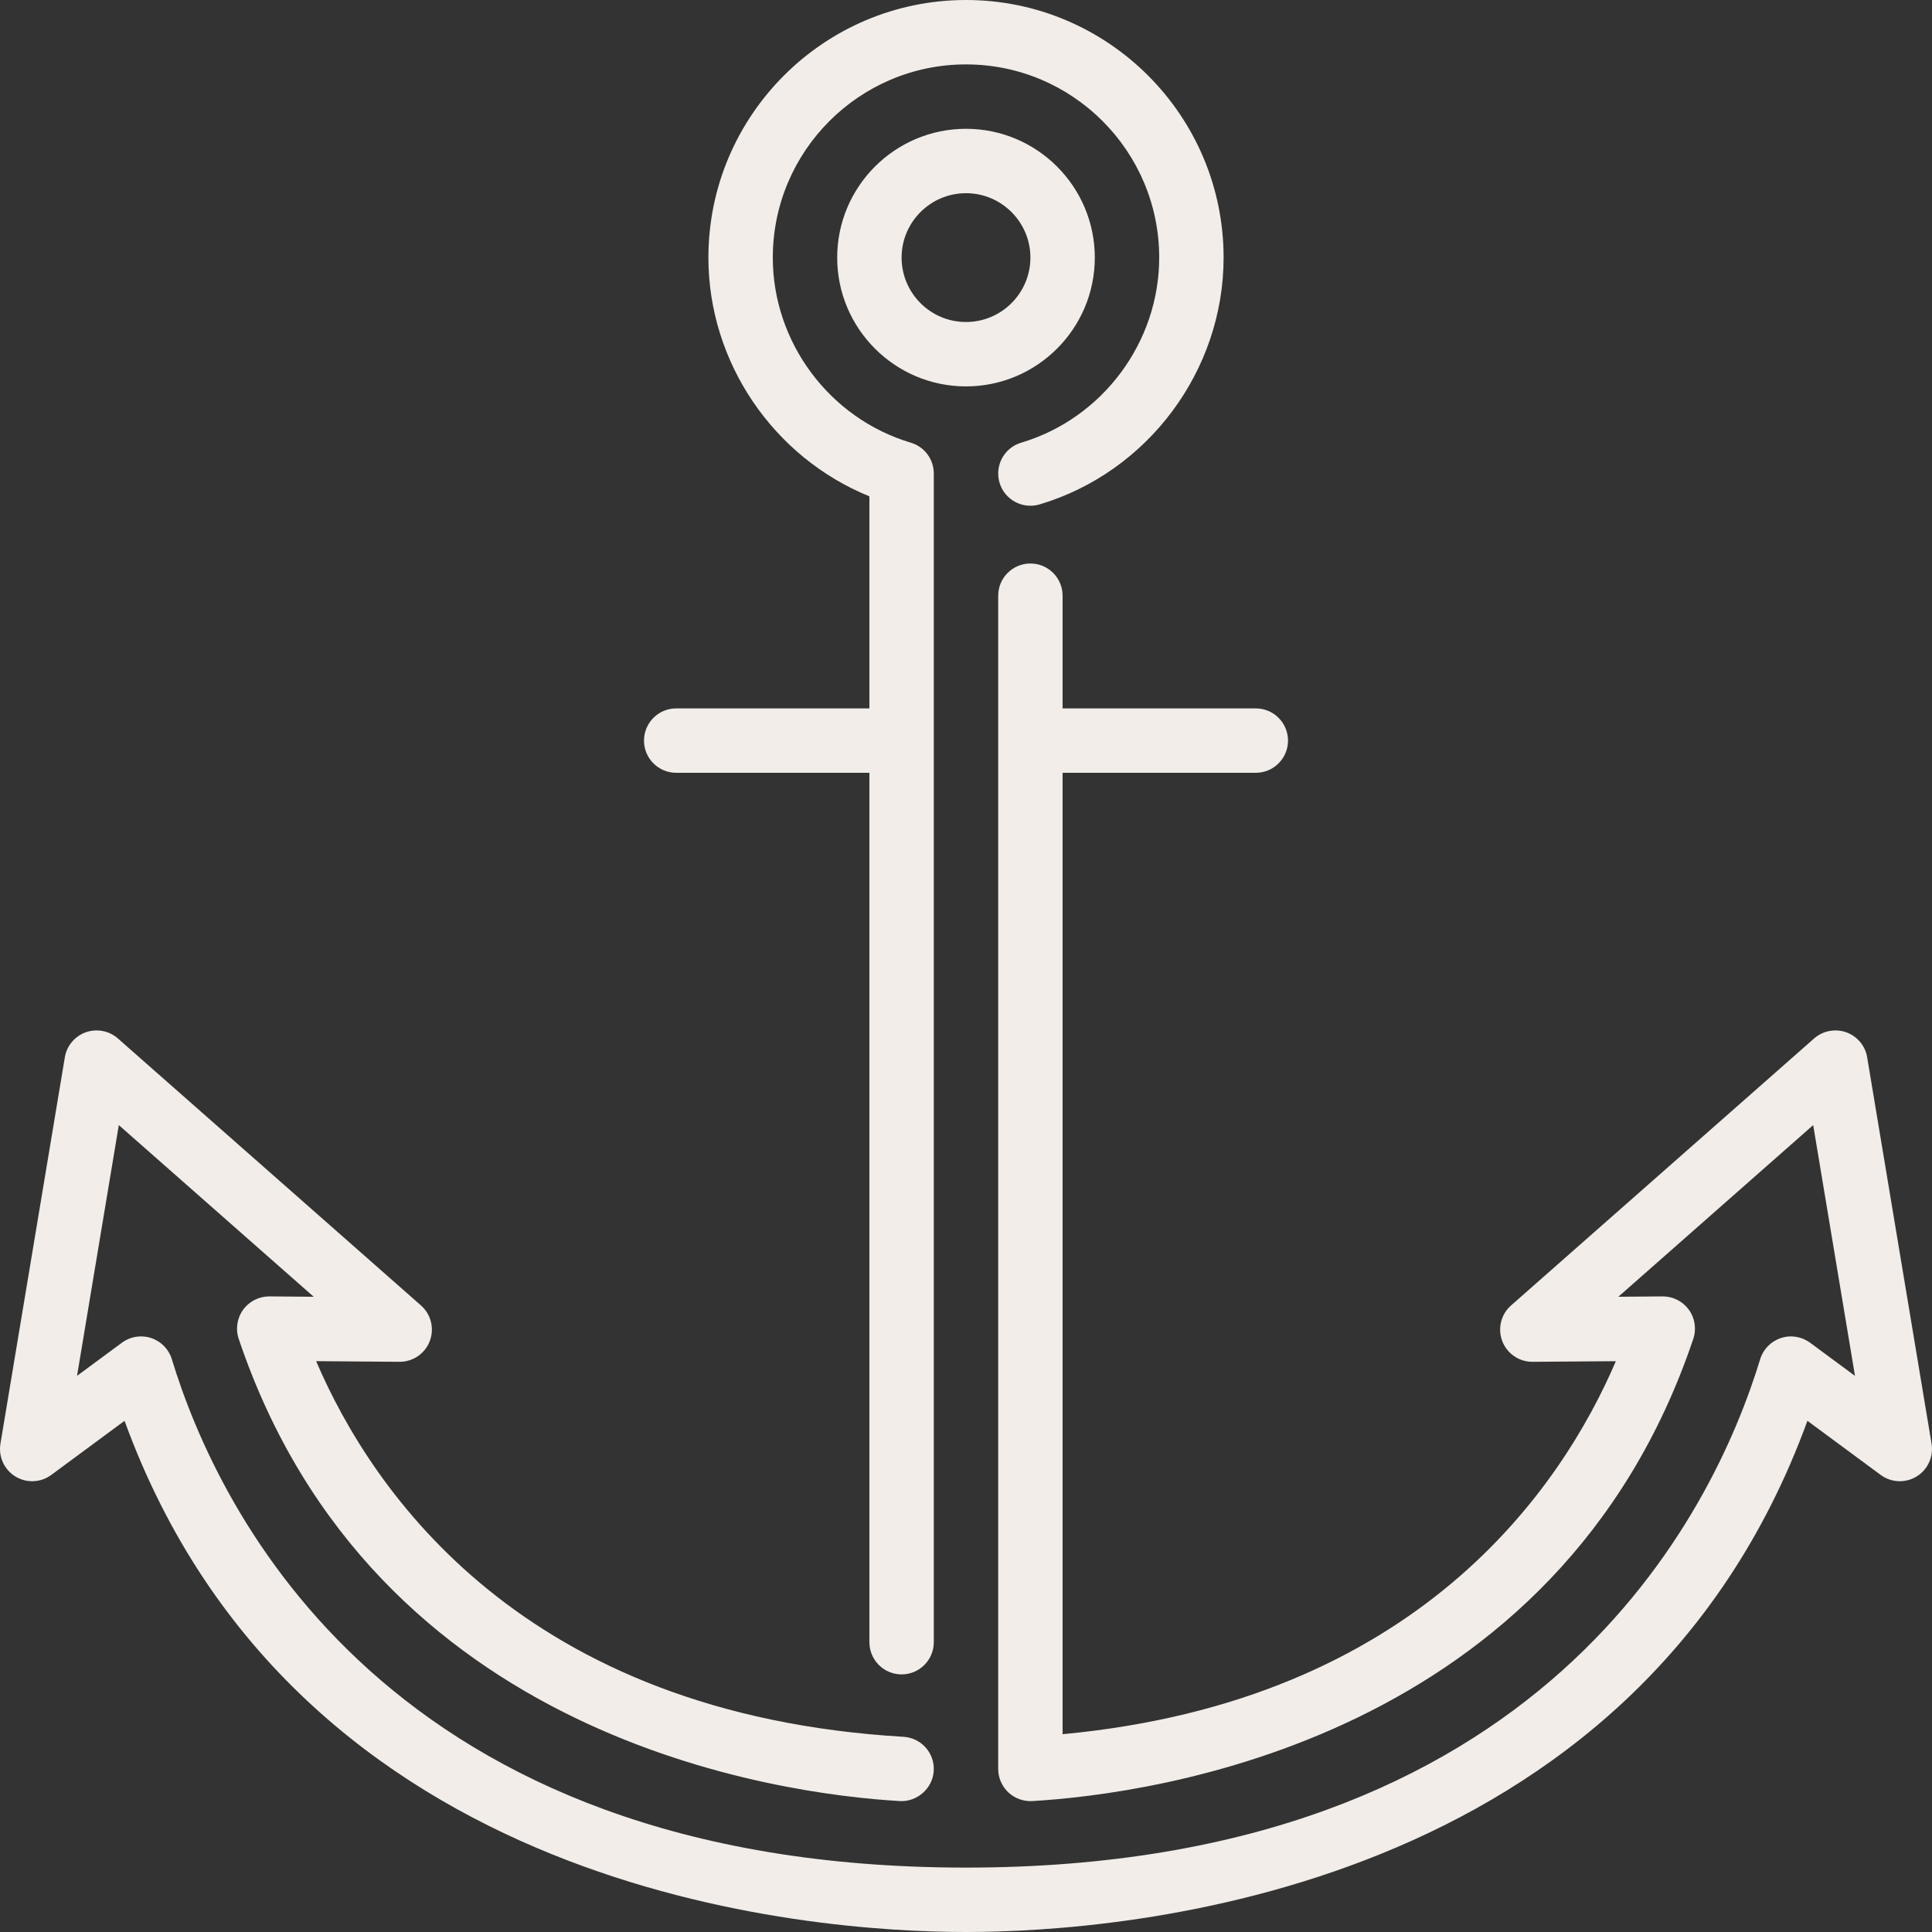 <?xml version="1.0" encoding="UTF-8" standalone="no"?>
<svg width="584px" height="584px" viewBox="0 0 584 584" version="1.1" xmlns="http://www.w3.org/2000/svg" xmlns:xlink="http://www.w3.org/1999/xlink" xmlns:sketch="http://www.bohemiancoding.com/sketch/ns">
    <rect x="0" y="0" width="584" height="584" fill="#333333" stroke="none"/>
    <!-- Generator: Sketch 3.5.2 (25235) - http://www.bohemiancoding.com/sketch -->
    <title>grappling-iron</title>
    <desc>Created with Sketch.</desc>
    <defs></defs>
    <g id="Desktop" stroke="none" stroke-width="1" fill="none" fill-rule="evenodd" sketch:type="MSPage">
        <g id="Timeline---Desktop" sketch:type="MSArtboardGroup" transform="translate(-272, -7369)" fill="#F2EDE8">
            <g id="grappling-iron-copy-7" sketch:type="MSLayerGroup" transform="translate(272, 7369)">
                <g id="grappling-iron" sketch:type="MSShapeGroup">
                    <g id="Marine">
                        <g id="Icon-17">
                            <path d="M579.36,446.303 C575.973,448.376 571.671,448.191 568.488,445.835 L546.344,429.483 C494.173,572.612 339.334,584 292,584 C244.666,584 89.807,572.612 37.646,429.483 L15.512,445.826 C12.319,448.201 8.027,448.376 4.64,446.303 C1.262,444.229 -0.519,440.307 0.133,436.394 L19.6,319.594 C20.174,316.119 22.608,313.219 25.937,312.031 C29.256,310.873 32.984,311.554 35.631,313.9 L127.252,394.609 C130.298,397.285 131.359,401.588 129.909,405.384 C128.469,409.16 124.857,411.642 120.818,411.642 L120.74,411.642 L95.56,411.447 C112.535,451.052 158.136,518.232 273.107,524.997 C278.471,525.308 282.568,529.912 282.247,535.275 C281.936,540.638 277.176,544.726 271.959,544.424 C235.4,542.273 112.953,525.843 72.161,404.712 C71.148,401.724 71.654,398.444 73.494,395.894 C75.334,393.373 78.263,391.874 81.378,391.874 L81.456,391.874 L94.82,391.981 L35.913,340.092 L23.289,415.886 L36.857,405.87 C39.398,403.982 42.688,403.456 45.695,404.459 C48.693,405.452 51.029,407.836 51.944,410.863 C66.009,457.068 117.557,564.533 292,564.533 C466.423,564.533 517.981,457.077 532.056,410.863 C532.971,407.846 535.307,405.461 538.305,404.469 C541.293,403.456 544.602,404.001 547.143,405.87 L560.721,415.896 L548.087,340.092 L489.19,391.981 L502.544,391.874 L502.622,391.874 C505.746,391.874 508.676,393.373 510.506,395.903 C512.346,398.444 512.842,401.734 511.839,404.722 C471.017,525.853 348.58,542.273 312.041,544.424 C309.374,544.57 306.736,543.626 304.79,541.787 C302.843,539.947 301.733,537.387 301.733,534.71 L301.733,180.067 C301.733,174.694 306.094,170.333 311.467,170.333 C316.84,170.333 321.2,174.694 321.2,180.067 L321.2,214.133 L379.601,214.133 C384.974,214.133 389.334,218.494 389.334,223.867 C389.334,229.239 384.974,233.6 379.601,233.6 L321.2,233.6 L321.2,524.208 C428.599,514.173 471.971,449.855 488.44,411.457 L463.27,411.642 L463.192,411.642 C459.152,411.642 455.541,409.15 454.101,405.384 C452.65,401.588 453.711,397.285 456.758,394.609 L548.369,313.9 C551.026,311.564 554.735,310.873 558.063,312.031 C561.392,313.219 563.826,316.109 564.4,319.594 L583.867,436.394 C584.519,440.307 582.738,444.229 579.36,446.303 L579.36,446.303 L579.36,446.303 Z M292,116.8 C270.528,116.8 253.066,99.338 253.066,77.867 C253.066,56.395 270.528,38.933 292,38.933 C313.472,38.933 330.934,56.395 330.934,77.867 C330.934,99.338 313.472,116.8 292,116.8 L292,116.8 L292,116.8 Z M311.467,77.867 C311.467,67.131 302.736,58.4 292,58.4 C281.264,58.4 272.533,67.131 272.533,77.867 C272.533,88.603 281.264,97.333 292,97.333 C302.736,97.333 311.467,88.603 311.467,77.867 L311.467,77.867 L311.467,77.867 Z M204.399,233.6 L262.8,233.6 L262.8,496.4 C262.8,501.773 267.16,506.133 272.533,506.133 C277.906,506.133 282.267,501.773 282.267,496.4 L282.267,143.138 C282.267,138.836 279.444,135.04 275.317,133.814 C250.75,126.494 233.599,103.495 233.599,77.867 C233.599,45.659 259.792,19.467 292,19.467 C324.208,19.467 350.401,45.659 350.401,77.867 C350.401,103.495 333.25,126.494 308.683,133.814 C303.534,135.342 300.604,140.763 302.142,145.922 C303.67,151.081 309.102,154.001 314.251,152.473 C346.994,142.72 369.867,112.04 369.867,77.867 C369.867,34.933 334.934,0 292,0 C249.066,0 214.133,34.933 214.133,77.867 C214.133,109.558 233.814,138.252 262.8,150.03 L262.8,214.133 L204.399,214.133 C199.026,214.133 194.666,218.494 194.666,223.867 C194.666,229.239 199.026,233.6 204.399,233.6 L204.399,233.6 L204.399,233.6 Z" id="grappling-iron"></path>
                        </g>
                    </g>
                </g>
            </g>
        </g>
    </g>
</svg>